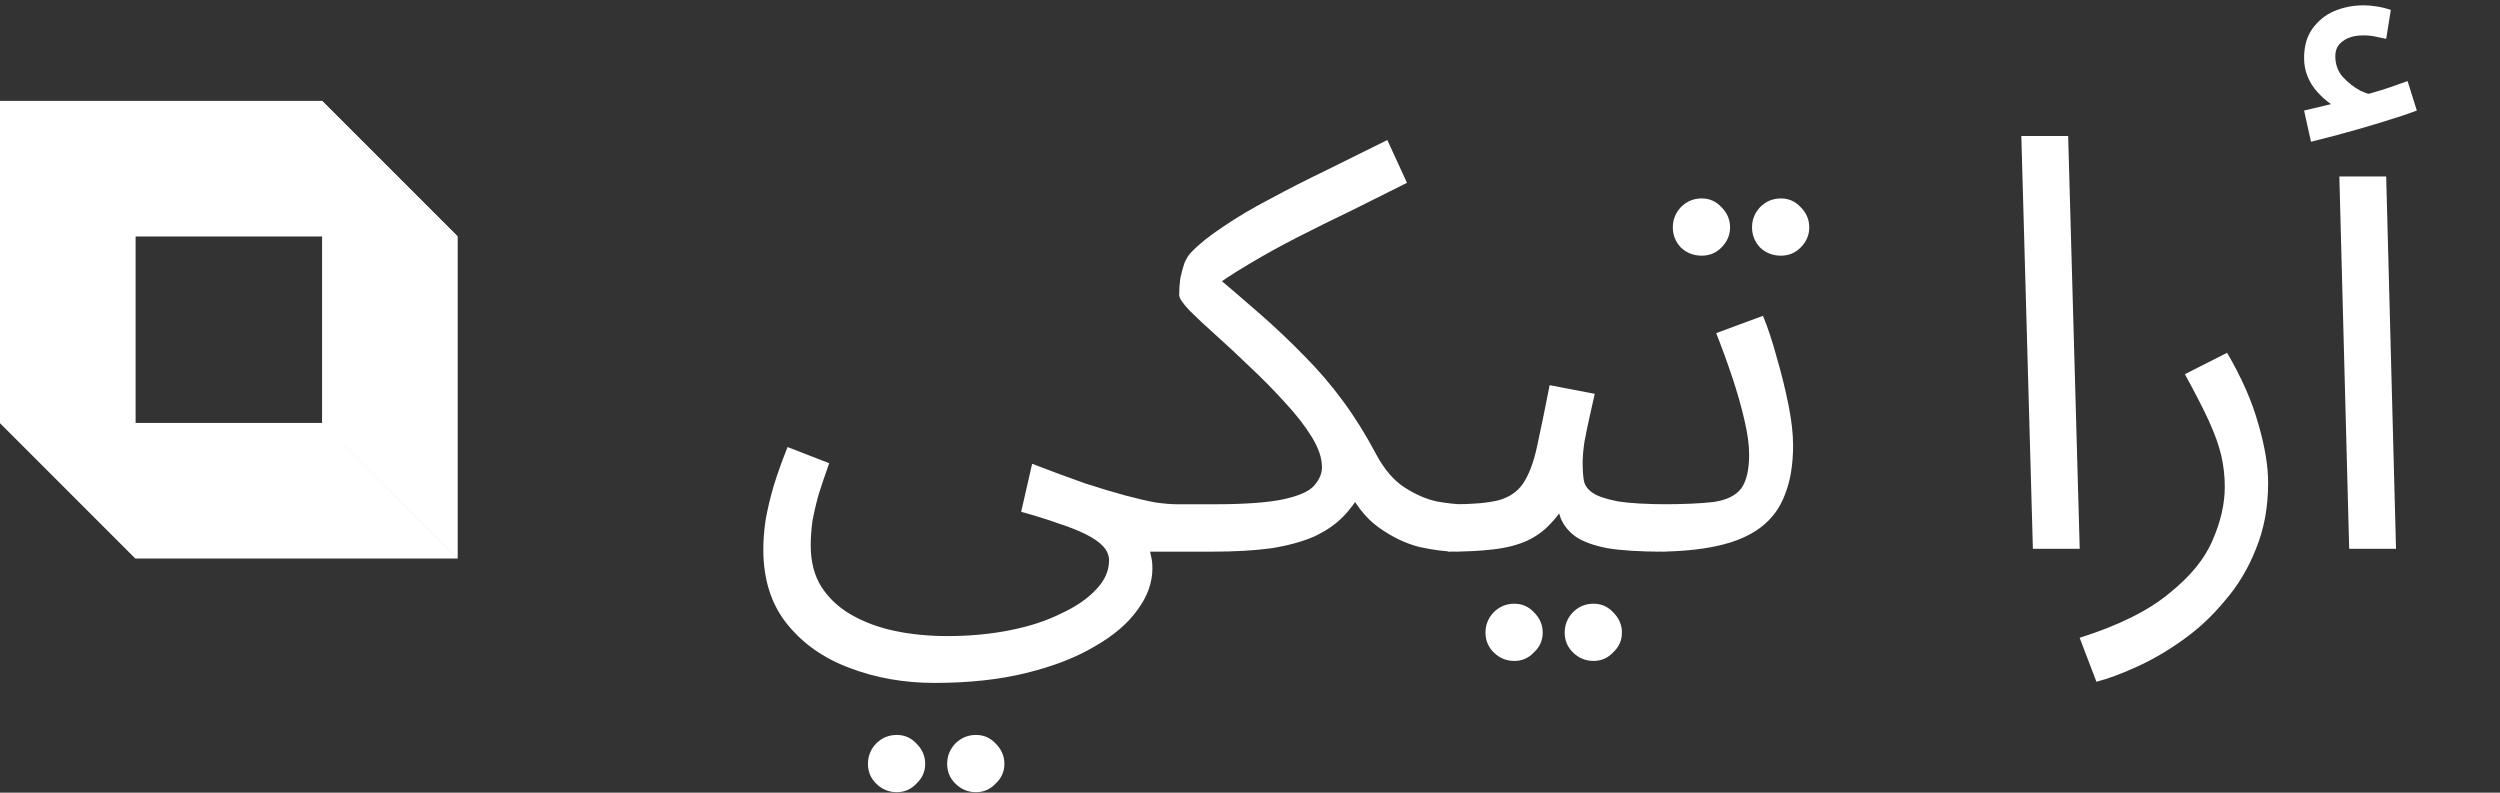 <svg width="123" height="39" viewBox="0 0 123 39" fill="none" xmlns="http://www.w3.org/2000/svg">
<rect x="0" y="0" width="123" height="39" fill="#333333" stroke="none"/>
<path d="M37.555 27.028C37.555 26.573 37.593 26.09 37.669 25.578C37.763 25.047 37.896 24.487 38.067 23.9C38.256 23.293 38.484 22.657 38.749 21.994L40.797 22.79C40.608 23.321 40.437 23.824 40.285 24.298C40.153 24.772 40.048 25.218 39.972 25.635C39.916 26.052 39.887 26.45 39.887 26.829C39.887 27.626 40.058 28.299 40.399 28.849C40.76 29.418 41.252 29.882 41.878 30.243C42.504 30.603 43.215 30.868 44.012 31.039C44.827 31.21 45.69 31.295 46.6 31.295C47.7 31.295 48.724 31.2 49.672 31.011C50.639 30.821 51.483 30.546 52.204 30.186C52.943 29.844 53.522 29.446 53.939 28.991C54.356 28.555 54.565 28.081 54.565 27.569C54.565 27.322 54.47 27.095 54.28 26.886C54.09 26.678 53.806 26.479 53.427 26.289C53.047 26.099 52.592 25.919 52.061 25.748C51.531 25.559 50.924 25.369 50.241 25.18L50.781 22.819C51.767 23.198 52.64 23.52 53.398 23.786C54.157 24.032 54.821 24.231 55.389 24.383C55.958 24.535 56.451 24.649 56.868 24.724C57.286 24.781 57.636 24.81 57.921 24.81C58.319 24.81 58.604 24.924 58.774 25.151C58.964 25.36 59.059 25.616 59.059 25.919C59.059 26.223 58.926 26.507 58.66 26.772C58.395 27.019 58.054 27.142 57.636 27.142C57.523 27.142 57.409 27.142 57.295 27.142C57.181 27.142 57.058 27.142 56.925 27.142C56.812 27.142 56.698 27.142 56.584 27.142C56.622 27.313 56.651 27.446 56.669 27.54C56.688 27.654 56.698 27.796 56.698 27.967C56.698 28.669 56.451 29.351 55.958 30.015C55.484 30.679 54.783 31.276 53.853 31.807C52.924 32.357 51.796 32.793 50.468 33.116C49.16 33.438 47.662 33.599 45.974 33.599C44.476 33.599 43.082 33.353 41.793 32.86C40.522 32.386 39.498 31.665 38.721 30.698C37.944 29.731 37.555 28.508 37.555 27.028ZM48.022 38.975C47.624 38.975 47.283 38.833 46.998 38.548C46.733 38.283 46.6 37.961 46.6 37.581C46.6 37.202 46.733 36.87 46.998 36.586C47.283 36.301 47.624 36.159 48.022 36.159C48.402 36.159 48.724 36.301 48.989 36.586C49.274 36.87 49.416 37.202 49.416 37.581C49.416 37.961 49.274 38.283 48.989 38.548C48.724 38.833 48.402 38.975 48.022 38.975ZM44.125 38.975C43.727 38.975 43.386 38.833 43.101 38.548C42.836 38.283 42.703 37.961 42.703 37.581C42.703 37.202 42.836 36.87 43.101 36.586C43.386 36.301 43.727 36.159 44.125 36.159C44.505 36.159 44.827 36.301 45.093 36.586C45.377 36.87 45.519 37.202 45.519 37.581C45.519 37.961 45.377 38.283 45.093 38.548C44.827 38.833 44.505 38.975 44.125 38.975ZM57.219 27.142L57.504 24.81H59.694C61.268 24.81 62.434 24.724 63.193 24.554C63.951 24.383 64.444 24.156 64.672 23.871C64.918 23.587 65.041 23.293 65.041 22.989C65.041 22.534 64.871 22.032 64.529 21.482C64.188 20.932 63.752 20.372 63.221 19.804C62.69 19.216 62.121 18.637 61.514 18.068C60.926 17.5 60.367 16.978 59.836 16.504C59.305 16.03 58.869 15.622 58.528 15.281C58.186 14.921 58.016 14.665 58.016 14.513C58.016 14.228 58.035 13.954 58.072 13.688C58.129 13.422 58.196 13.176 58.272 12.948C58.367 12.721 58.48 12.541 58.613 12.408C58.992 12.01 59.514 11.593 60.177 11.156C60.841 10.701 61.609 10.246 62.481 9.791C63.354 9.317 64.283 8.843 65.269 8.369C66.255 7.876 67.251 7.383 68.256 6.89L69.223 8.995C68.312 9.45 67.402 9.905 66.492 10.36C65.582 10.796 64.7 11.232 63.847 11.668C62.993 12.105 62.188 12.55 61.429 13.005C60.689 13.441 60.016 13.887 59.409 14.342L59.58 13.375C60.433 14.096 61.239 14.788 61.998 15.452C62.756 16.115 63.477 16.798 64.16 17.5C64.842 18.182 65.478 18.922 66.065 19.718C66.653 20.515 67.203 21.396 67.715 22.364C68.113 23.103 68.578 23.644 69.109 23.985C69.64 24.326 70.161 24.554 70.673 24.668C71.204 24.762 71.631 24.81 71.953 24.81C72.352 24.81 72.636 24.924 72.807 25.151C72.996 25.36 73.091 25.616 73.091 25.919C73.091 26.223 72.959 26.507 72.693 26.772C72.427 27.019 72.086 27.142 71.669 27.142C71.157 27.142 70.55 27.066 69.849 26.915C69.166 26.744 68.493 26.422 67.829 25.948C67.165 25.474 66.615 24.753 66.179 23.786L67.032 24.127C66.748 24.639 66.416 25.085 66.037 25.464C65.677 25.824 65.212 26.137 64.643 26.403C64.074 26.649 63.382 26.839 62.567 26.972C61.751 27.085 60.756 27.142 59.58 27.142H57.219ZM71.237 27.142L71.521 24.81C72.47 24.81 73.209 24.743 73.74 24.611C74.271 24.459 74.669 24.184 74.935 23.786C75.219 23.369 75.447 22.771 75.617 21.994C75.788 21.216 75.997 20.202 76.243 18.95L78.462 19.377C78.386 19.718 78.301 20.098 78.206 20.515C78.111 20.932 78.026 21.349 77.95 21.766C77.893 22.164 77.865 22.515 77.865 22.819C77.865 23.103 77.883 23.369 77.921 23.615C77.959 23.862 78.102 24.07 78.348 24.241C78.595 24.412 79.012 24.554 79.6 24.668C80.188 24.762 81.031 24.81 82.131 24.81C82.529 24.81 82.814 24.924 82.984 25.151C83.174 25.36 83.269 25.616 83.269 25.919C83.269 26.223 83.136 26.507 82.871 26.772C82.605 27.019 82.264 27.142 81.847 27.142C80.69 27.142 79.77 27.085 79.088 26.972C78.405 26.839 77.883 26.649 77.523 26.403C77.182 26.156 76.935 25.853 76.784 25.492C76.651 25.113 76.547 24.677 76.471 24.184L77.324 24.241C77.021 24.848 76.689 25.341 76.329 25.72C75.987 26.099 75.589 26.393 75.134 26.602C74.679 26.81 74.129 26.953 73.484 27.028C72.858 27.104 72.109 27.142 71.237 27.142ZM78.405 32.518C78.007 32.518 77.665 32.376 77.381 32.092C77.115 31.826 76.983 31.504 76.983 31.124C76.983 30.745 77.115 30.413 77.381 30.129C77.665 29.844 78.007 29.702 78.405 29.702C78.784 29.702 79.107 29.844 79.372 30.129C79.656 30.413 79.799 30.745 79.799 31.124C79.799 31.504 79.656 31.826 79.372 32.092C79.107 32.376 78.784 32.518 78.405 32.518ZM74.508 32.518C74.11 32.518 73.769 32.376 73.484 32.092C73.219 31.826 73.086 31.504 73.086 31.124C73.086 30.745 73.219 30.413 73.484 30.129C73.769 29.844 74.11 29.702 74.508 29.702C74.887 29.702 75.21 29.844 75.475 30.129C75.76 30.413 75.902 30.745 75.902 31.124C75.902 31.504 75.76 31.826 75.475 32.092C75.21 32.376 74.887 32.518 74.508 32.518ZM81.421 27.142L81.706 24.81C82.825 24.81 83.697 24.772 84.323 24.696C84.948 24.601 85.394 24.383 85.66 24.042C85.925 23.681 86.058 23.122 86.058 22.364C86.058 21.89 85.982 21.33 85.83 20.685C85.679 20.022 85.48 19.32 85.233 18.58C84.987 17.841 84.721 17.111 84.436 16.39L86.74 15.537C86.987 16.144 87.215 16.836 87.423 17.613C87.651 18.391 87.84 19.159 87.992 19.917C88.144 20.676 88.22 21.34 88.22 21.908C88.22 22.857 88.087 23.663 87.821 24.326C87.575 24.99 87.177 25.53 86.627 25.948C86.077 26.365 85.366 26.668 84.493 26.858C83.64 27.047 82.616 27.142 81.421 27.142ZM87.622 12.579C87.224 12.579 86.883 12.446 86.598 12.18C86.333 11.896 86.2 11.564 86.2 11.185C86.2 10.806 86.333 10.474 86.598 10.189C86.883 9.905 87.224 9.763 87.622 9.763C88.002 9.763 88.324 9.905 88.589 10.189C88.874 10.474 89.016 10.806 89.016 11.185C89.016 11.564 88.874 11.896 88.589 12.18C88.324 12.446 88.002 12.579 87.622 12.579ZM83.725 12.579C83.327 12.579 82.986 12.446 82.701 12.18C82.436 11.896 82.303 11.564 82.303 11.185C82.303 10.806 82.436 10.474 82.701 10.189C82.986 9.905 83.327 9.763 83.725 9.763C84.105 9.763 84.427 9.905 84.692 10.189C84.977 10.474 85.119 10.806 85.119 11.185C85.119 11.564 84.977 11.896 84.692 12.18C84.427 12.446 84.105 12.579 83.725 12.579ZM100.018 27L99.449 6.691H101.753L102.322 27H100.018ZM103.144 33.542L102.319 31.38C104.234 30.774 105.704 30.044 106.728 29.19C107.771 28.356 108.482 27.484 108.861 26.573C109.26 25.663 109.459 24.791 109.459 23.956C109.459 23.425 109.402 22.913 109.288 22.42C109.174 21.927 108.975 21.368 108.691 20.742C108.406 20.116 108.008 19.339 107.496 18.41L109.573 17.357C110.293 18.59 110.805 19.756 111.109 20.856C111.431 21.956 111.592 22.923 111.592 23.757C111.592 24.952 111.393 26.033 110.995 27C110.615 27.967 110.103 28.82 109.459 29.56C108.833 30.319 108.141 30.963 107.382 31.494C106.643 32.025 105.894 32.461 105.135 32.803C104.396 33.144 103.732 33.391 103.144 33.542ZM115.58 27L115.096 8.682H117.4L117.884 27H115.58ZM113.702 6.975L113.361 5.439C113.854 5.325 114.252 5.231 114.556 5.155C114.859 5.079 115.2 4.993 115.58 4.899L115.437 5.496C114.944 5.344 114.47 5.022 114.015 4.529C113.579 4.036 113.361 3.476 113.361 2.851C113.361 2.282 113.494 1.808 113.759 1.428C114.044 1.03 114.404 0.736 114.84 0.547C115.295 0.357 115.779 0.262 116.291 0.262C116.499 0.262 116.717 0.281 116.945 0.319C117.191 0.357 117.419 0.414 117.628 0.49L117.4 1.912C117.21 1.874 117.03 1.836 116.86 1.798C116.689 1.76 116.499 1.741 116.291 1.741C115.855 1.741 115.513 1.836 115.267 2.026C115.02 2.196 114.897 2.443 114.897 2.765C114.897 3.164 115.02 3.505 115.267 3.789C115.532 4.074 115.826 4.301 116.149 4.472C116.49 4.624 116.765 4.7 116.973 4.7L115.807 4.813C116.319 4.681 116.793 4.548 117.229 4.415C117.685 4.263 118.092 4.121 118.453 3.988L118.908 5.439C118.453 5.61 117.912 5.79 117.286 5.98C116.679 6.169 116.063 6.349 115.437 6.52C114.812 6.691 114.233 6.842 113.702 6.975Z" fill="white"/>
<path fill-rule="evenodd" clip-rule="evenodd" d="M15.846 4.963H8.58307e-06L6.672 11.635H22.518L15.846 4.963ZM6.672 11.635V27.481L0 20.809V4.963L6.672 11.635Z" fill="white"/>
<path fill-rule="evenodd" clip-rule="evenodd" d="M6.672 27.481L22.518 27.481L15.846 20.809L2.28882e-05 20.809L6.672 27.481ZM15.846 20.809L15.846 4.963L22.519 11.635L22.519 27.481L15.846 20.809Z" fill="white"/>
</svg>
